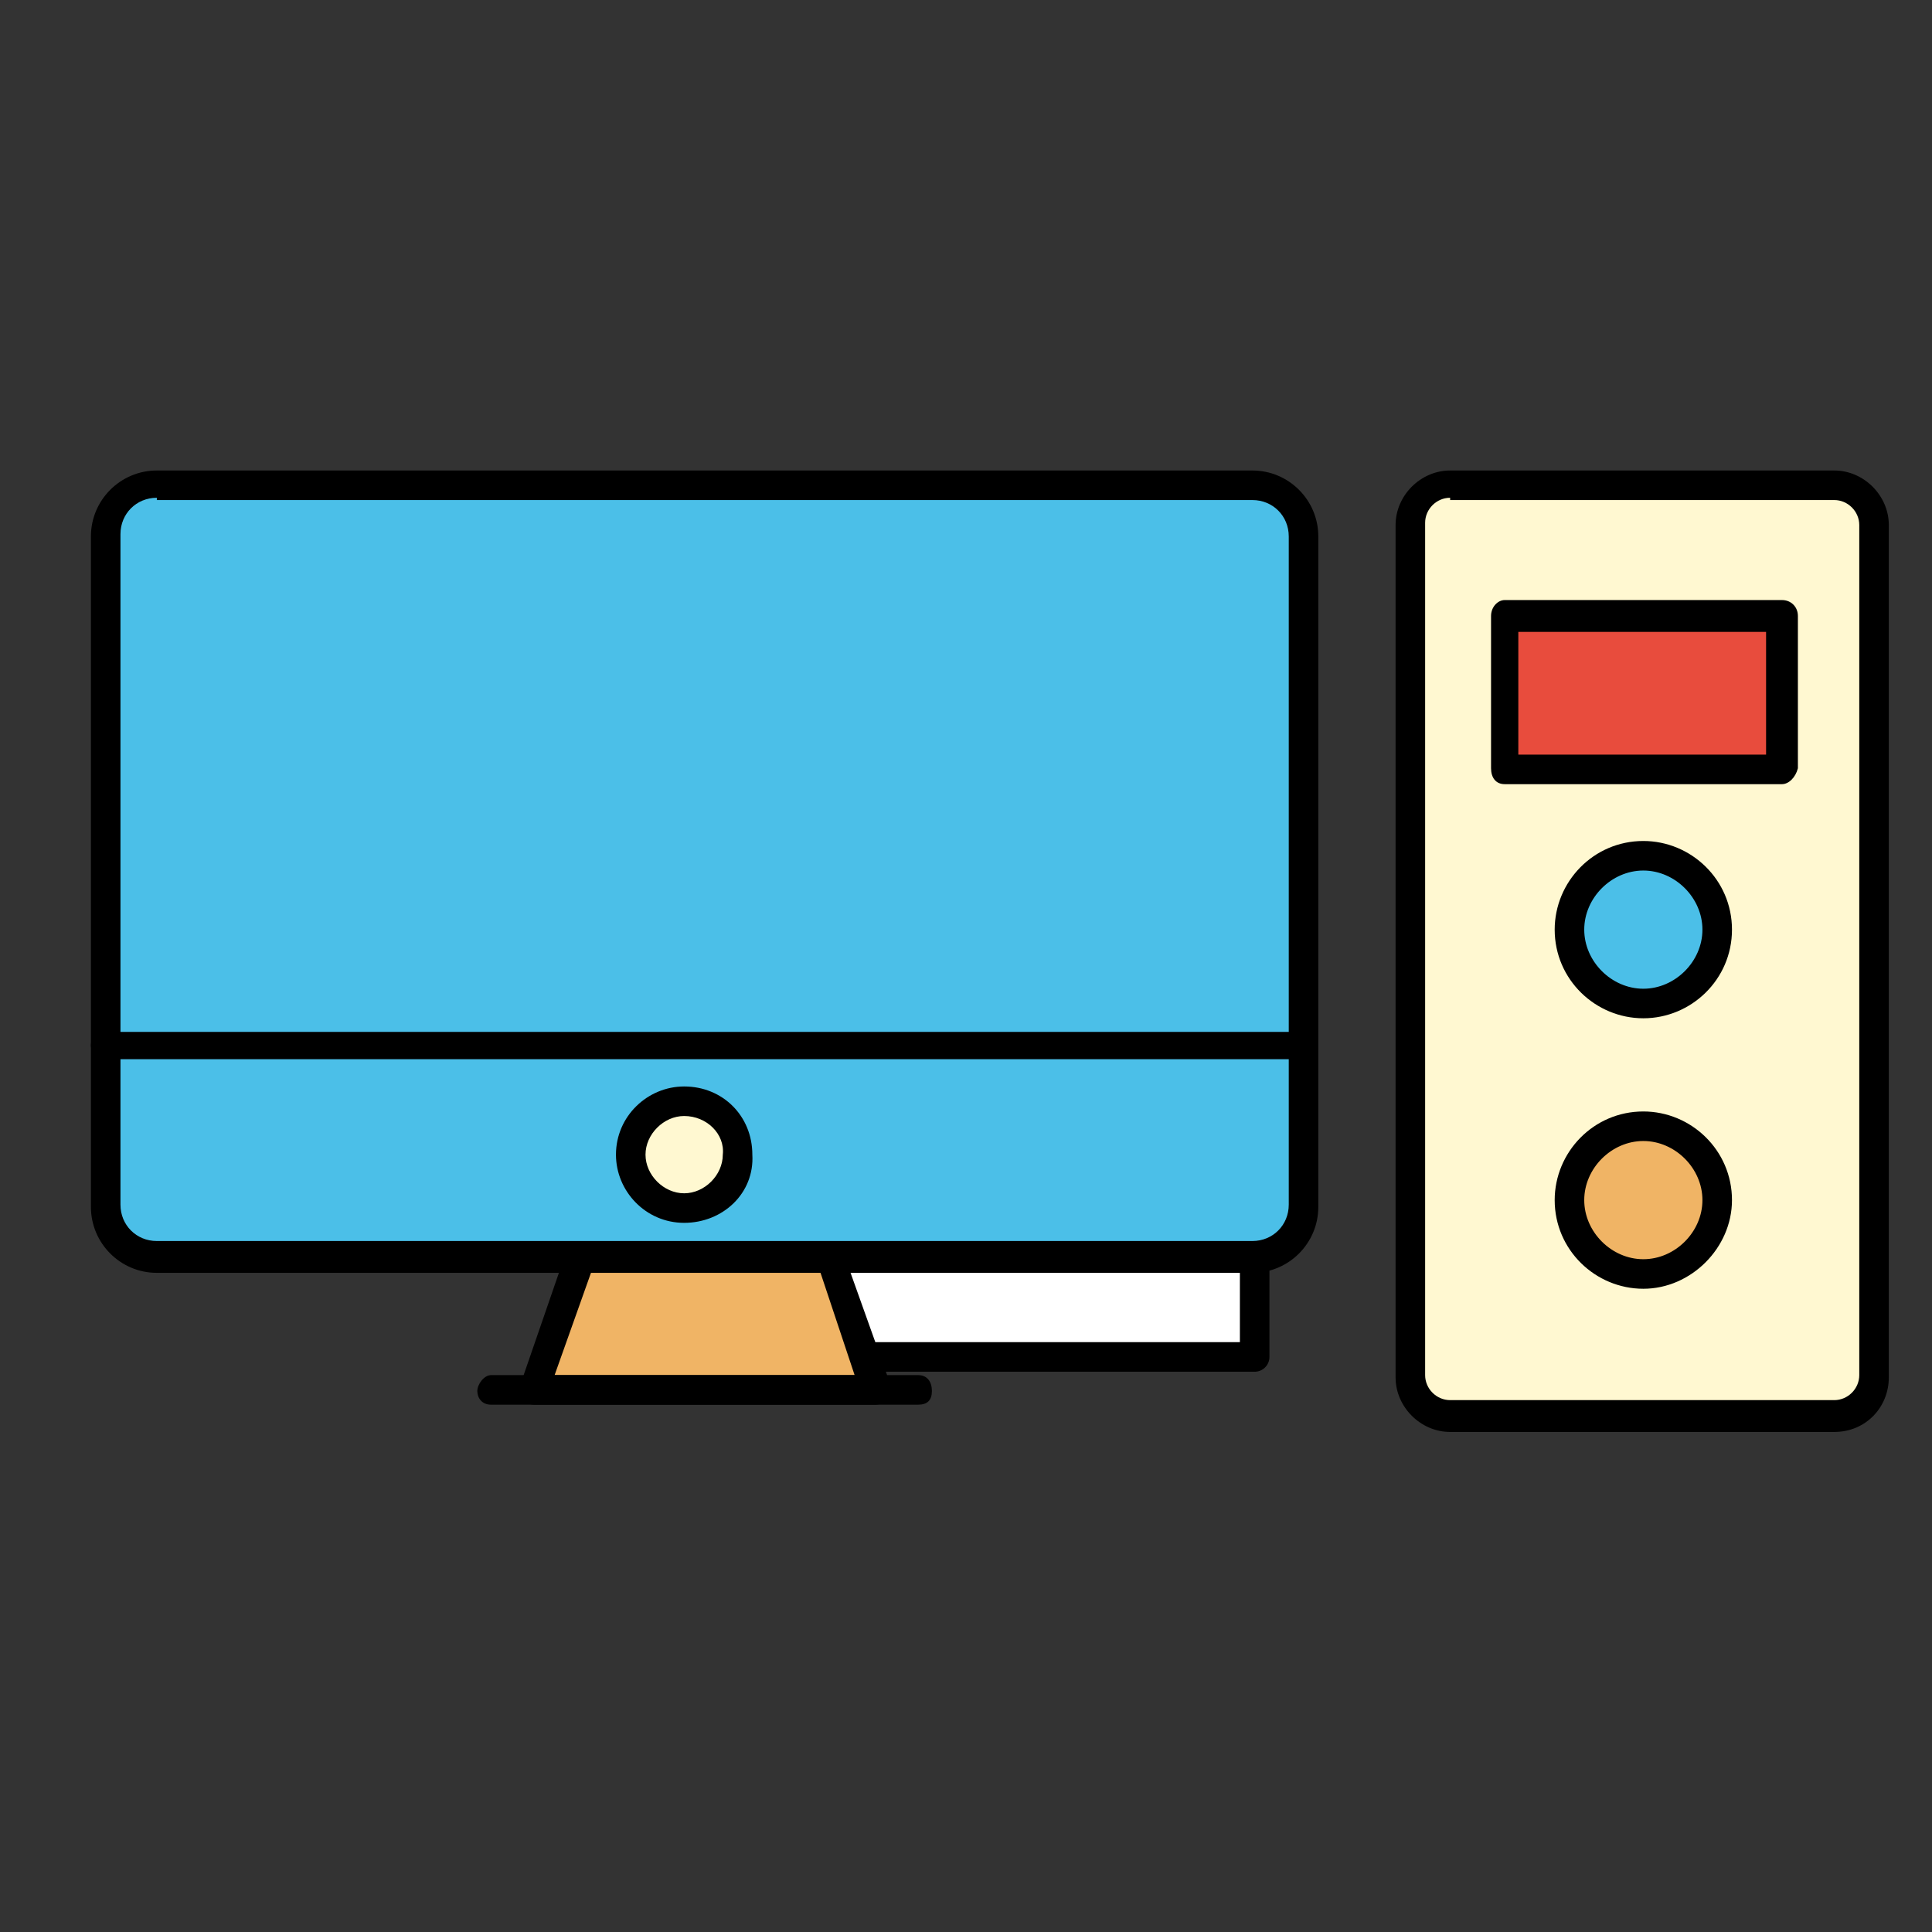 <?xml version="1.0" encoding="utf-8"?>
<!-- Generator: Adobe Illustrator 22.1.0, SVG Export Plug-In . SVG Version: 6.00 Build 0)  -->
<svg version="1.1" id="Layer_1" xmlns="http://www.w3.org/2000/svg" xmlns:xlink="http://www.w3.org/1999/xlink" x="0px" y="0px"
	 viewBox="0 0 85 85" style="enable-background:new 0 0 85 85;" xml:space="preserve">
<rect x="0" y="0" width="85" height="85" fill="#333333" stroke="none"/>
<style type="text/css">
	.st0{display:none;}
	.st1{display:inline;}
	.st2{display:inline;clip-path:url(#SVGID_2_);fill:#FFF8D1;}
	.st3{display:inline;clip-path:url(#SVGID_2_);}
	.st4{display:inline;clip-path:url(#SVGID_2_);fill:#4BBFE8;}
	.st5{display:inline;clip-path:url(#SVGID_2_);fill:#FACA44;}
	.st6{display:inline;clip-path:url(#SVGID_2_);fill:#E84C3D;}
	.st7{display:inline;clip-path:url(#SVGID_2_);fill:#F0B465;}
	.st8{display:inline;clip-path:url(#SVGID_4_);fill:#4BBFE8;}
	.st9{display:inline;clip-path:url(#SVGID_4_);}
	.st10{display:inline;clip-path:url(#SVGID_4_);fill:#707384;}
	.st11{display:inline;clip-path:url(#SVGID_4_);fill:#F0B465;}
	.st12{display:none;fill:#707384;}
	.st13{display:inline;clip-path:url(#SVGID_6_);}
	.st14{display:inline;clip-path:url(#SVGID_6_);fill:#FACA44;}
	.st15{display:inline;clip-path:url(#SVGID_6_);fill:#E84C3D;}
	.st16{fill:#FFFFFF;}
	.st17{fill:none;stroke:#000000;stroke-width:1.3;stroke-linecap:round;stroke-linejoin:round;stroke-miterlimit:10;}
	.st18{display:inline;clip-path:url(#SVGID_8_);fill:#707384;}
	
		.st19{display:inline;clip-path:url(#SVGID_8_);fill:none;stroke:#000000;stroke-width:1.3;stroke-linecap:round;stroke-linejoin:round;stroke-miterlimit:10;}
	.st20{display:inline;clip-path:url(#SVGID_8_);fill:#FFF8D1;}
	
		.st21{display:inline;clip-path:url(#SVGID_8_);fill:none;stroke:#000000;stroke-width:1.3;stroke-linecap:round;stroke-linejoin:round;stroke-miterlimit:2.613;}
	.st22{clip-path:url(#SVGID_10_);fill:#4BBFE8;}
	.st23{clip-path:url(#SVGID_10_);}
	.st24{clip-path:url(#SVGID_10_);fill:#F0B465;}
	.st25{clip-path:url(#SVGID_10_);fill:#FFF8D1;}
	.st26{clip-path:url(#SVGID_10_);fill:#E84C3D;}
</style>
<g class="st0">
	<defs>
		<rect id="SVGID_1_" x="5.4" y="2.9" width="74.2" height="79.2"/>
	</defs>
	<clipPath id="SVGID_2_" class="st1">
		<use xlink:href="#SVGID_1_"  style="overflow:visible;"/>
	</clipPath>
	<path class="st2" d="M12.3,21.4h60.3c3.4,0,6.3,2.8,6.3,6.3v40.5c0,3.5-2.8,6.3-6.3,6.3H12.3c-3.4,0-6.3-2.8-6.3-6.3V27.7
		C6.1,24.2,8.9,21.4,12.3,21.4"/>
	<path class="st3" d="M72.7,75.1H12.3c-3.8,0-6.9-3.1-6.9-6.9V27.7c0-3.8,3.1-6.9,6.9-6.9h60.3c3.8,0,6.9,3.1,6.9,6.9v40.5
		C79.6,72,76.5,75.1,72.7,75.1 M12.3,22.1c-3.1,0-5.6,2.5-5.6,5.6v40.5c0,3.1,2.5,5.6,5.6,5.6h60.3c3.1,0,5.6-2.5,5.6-5.6V27.7
		c0-3.1-2.5-5.6-5.6-5.6H12.3z"/>
	<path class="st4" d="M16.2,28.8h40.4c2.5,0,4.5,2,4.5,4.5v29.2c0,2.5-2,4.5-4.5,4.5H16.2c-2.5,0-4.5-2-4.5-4.5V33.4
		C11.7,30.9,13.7,28.8,16.2,28.8"/>
	<path class="st3" d="M56.6,67.7H16.2c-2.8,0-5.2-2.3-5.2-5.2V33.4c0-2.8,2.3-5.2,5.2-5.2h40.4c2.8,0,5.2,2.3,5.2,5.2v29.2
		C61.7,65.4,59.4,67.7,56.6,67.7 M16.2,29.5c-2.1,0-3.9,1.7-3.9,3.9v29.2c0,2.1,1.7,3.9,3.9,3.9h40.4c2.1,0,3.9-1.7,3.9-3.9V33.4
		c0-2.1-1.7-3.9-3.9-3.9H16.2z"/>
	<path class="st5" d="M69.9,31.5c1.9,0,3.4,1.5,3.4,3.4c0,1.9-1.5,3.4-3.4,3.4c-1.9,0-3.4-1.5-3.4-3.4C66.5,33,68,31.5,69.9,31.5"/>
	<path class="st3" d="M69.9,39c-2.2,0-4.1-1.8-4.1-4.1c0-2.2,1.8-4.1,4.1-4.1s4.1,1.8,4.1,4.1C74,37.1,72.1,39,69.9,39 M69.9,32.1
		c-1.5,0-2.8,1.2-2.8,2.8c0,1.5,1.2,2.8,2.8,2.8c1.5,0,2.8-1.2,2.8-2.8C72.7,33.4,71.4,32.1,69.9,32.1"/>
	<path class="st5" d="M69.9,44.5c1.9,0,3.4,1.5,3.4,3.4c0,1.9-1.5,3.4-3.4,3.4c-1.9,0-3.4-1.5-3.4-3.4C66.5,46.1,68,44.5,69.9,44.5"
		/>
	<path class="st3" d="M69.9,52c-2.2,0-4.1-1.8-4.1-4.1c0-2.3,1.8-4.1,4.1-4.1S74,45.7,74,48C74,50.2,72.1,52,69.9,52 M69.9,45.2
		c-1.5,0-2.8,1.2-2.8,2.8c0,1.5,1.2,2.8,2.8,2.8c1.5,0,2.8-1.2,2.8-2.8C72.7,46.4,71.4,45.2,69.9,45.2"/>
	<path class="st6" d="M69.9,57.6c1.9,0,3.4,1.5,3.4,3.4c0,1.9-1.5,3.4-3.4,3.4c-1.9,0-3.4-1.5-3.4-3.4C66.5,59.1,68,57.6,69.9,57.6"
		/>
	<path class="st3" d="M69.9,65.1c-2.2,0-4.1-1.8-4.1-4.1c0-2.2,1.8-4.1,4.1-4.1S74,58.8,74,61C74,63.2,72.1,65.1,69.9,65.1
		 M69.9,58.2c-1.5,0-2.8,1.2-2.8,2.8c0,1.5,1.2,2.8,2.8,2.8c1.5,0,2.8-1.2,2.8-2.8C72.7,59.5,71.4,58.2,69.9,58.2"/>
	<path class="st3" d="M33.7,43.2c-0.2,0-0.4-0.1-0.6-0.3c-0.2-0.3-0.1-0.7,0.2-0.9l12.7-7.3c0.3-0.2,0.7-0.1,0.9,0.2
		c0.2,0.3,0.1,0.7-0.2,0.9l-12.7,7.3C34,43.2,33.9,43.2,33.7,43.2"/>
	<path class="st3" d="M31.8,49.5c-0.2,0-0.4-0.1-0.6-0.3c-0.2-0.3-0.1-0.7,0.2-0.9L44.1,41c0.3-0.2,0.7-0.1,0.9,0.2
		c0.2,0.3,0.1,0.7-0.2,0.9l-12.7,7.3C32,49.5,31.9,49.5,31.8,49.5"/>
	<path class="st7" d="M38.9,14.1c4.1,0,7.4,3.3,7.4,7.4H31.6C31.6,17.4,34.9,14.1,38.9,14.1"/>
	<path class="st3" d="M46.3,22.1C46.3,22.1,46.3,22.1,46.3,22.1H31.6c-0.4,0-0.6-0.3-0.6-0.7c0-4.4,3.6-8,8-8c4.4,0,7.9,3.5,8,7.8
		c0,0.1,0,0.1,0,0.2C47,21.8,46.7,22.1,46.3,22.1 M32.2,20.8h13.4c-0.3-3.4-3.2-6.1-6.7-6.1C35.4,14.7,32.6,17.4,32.2,20.8"/>
	<path class="st3" d="M36.3,15.2c-0.2,0-0.4-0.1-0.5-0.2L27,4c-0.2-0.3-0.2-0.7,0.1-0.9c0.3-0.2,0.7-0.2,0.9,0.1l8.8,11
		c0.2,0.3,0.2,0.7-0.1,0.9C36.6,15.1,36.5,15.2,36.3,15.2"/>
	<path class="st3" d="M41.5,15.2c-0.1,0-0.3,0-0.4-0.1c-0.3-0.2-0.3-0.6-0.1-0.9L46,8c0.2-0.3,0.6-0.3,0.9-0.1
		c0.3,0.2,0.3,0.6,0.1,0.9l-5,6.1C41.9,15.1,41.7,15.2,41.5,15.2"/>
	<polygon class="st7" points="19.3,81.4 21.4,76.8 22.5,74.5 16.1,74.5 17.1,76.8 	"/>
	<path class="st3" d="M19.3,82.1L19.3,82.1c-0.3,0-0.5-0.1-0.6-0.4l-3.2-7c-0.1-0.2-0.1-0.4,0-0.6c0.1-0.2,0.3-0.3,0.5-0.3h6.4
		c0.2,0,0.4,0.1,0.5,0.3c0.1,0.2,0.1,0.4,0,0.6l-3.2,7C19.8,81.9,19.5,82.1,19.3,82.1 M17.1,75.1l2.2,4.8l2.2-4.8H17.1z"/>
	<polygon class="st7" points="65.7,81.4 67.9,76.8 68.9,74.5 62.5,74.5 63.5,76.8 	"/>
	<path class="st3" d="M65.7,82.1c-0.3,0-0.5-0.1-0.6-0.4l-3.2-7c-0.1-0.2-0.1-0.4,0-0.6c0.1-0.2,0.3-0.3,0.5-0.3h6.4
		c0.2,0,0.4,0.1,0.5,0.3c0.1,0.2,0.1,0.4,0,0.6l-3.2,7C66.2,81.9,66,82.1,65.7,82.1L65.7,82.1z M63.5,75.1l2.2,4.8l2.2-4.8H63.5z"/>
</g>
<g class="st0">
	<defs>
		<rect id="SVGID_3_" x="18.9" y="2.9" width="47.2" height="79.2"/>
	</defs>
	<clipPath id="SVGID_4_" class="st1">
		<use xlink:href="#SVGID_3_"  style="overflow:visible;"/>
	</clipPath>
	<path class="st8" d="M21.5,3.6h42c1.1,0,2,0.9,2,2v70c0,1.1-0.9,2-2,2h-42c-1.1,0-2-0.9-2-2v-70C19.5,4.4,20.4,3.6,21.5,3.6"/>
	<path class="st9" d="M63.5,78.2h-42c-1.5,0-2.6-1.2-2.6-2.6v-70c0-1.5,1.2-2.6,2.6-2.6h42c1.5,0,2.6,1.2,2.6,2.6v70
		C66.1,77,64.9,78.2,63.5,78.2 M21.5,4.2c-0.7,0-1.3,0.6-1.3,1.3v70c0,0.7,0.6,1.3,1.3,1.3h42c0.7,0,1.3-0.6,1.3-1.3v-70
		c0-0.7-0.6-1.3-1.3-1.3H21.5z"/>
	<path class="st9" d="M65.5,32.5H19.5c-0.4,0-0.6-0.3-0.6-0.6c0-0.4,0.3-0.7,0.6-0.7h45.9c0.4,0,0.6,0.3,0.6,0.7
		C66.1,32.2,65.8,32.5,65.5,32.5"/>
	<path class="st10" d="M57.5,18.7L57.5,18.7c1,0,1.8,0.8,1.8,1.8v5.6c0,1-0.8,1.8-1.8,1.8c-1,0-1.8-0.8-1.8-1.8v-5.6
		C55.7,19.5,56.5,18.7,57.5,18.7"/>
	<path class="st9" d="M57.5,28.6c-1.4,0-2.5-1.1-2.5-2.5v-5.6c0-1.4,1.1-2.5,2.5-2.5c1.4,0,2.5,1.1,2.5,2.5v5.6
		C60,27.5,58.9,28.6,57.5,28.6 M57.5,19.3c-0.6,0-1.2,0.5-1.2,1.2v5.6c0,0.6,0.5,1.2,1.2,1.2c0.6,0,1.2-0.5,1.2-1.2v-5.6
		C58.7,19.9,58.1,19.3,57.5,19.3"/>
	<path class="st10" d="M57.5,39.9L57.5,39.9c1,0,1.8,0.8,1.8,1.8v5.6c0,1-0.8,1.8-1.8,1.8c-1,0-1.8-0.8-1.8-1.8v-5.6
		C55.7,40.7,56.5,39.9,57.5,39.9"/>
	<path class="st9" d="M57.5,49.8c-1.4,0-2.5-1.1-2.5-2.5v-5.6c0-1.4,1.1-2.5,2.5-2.5c1.4,0,2.5,1.1,2.5,2.5v5.6
		C60,48.7,58.9,49.8,57.5,49.8 M57.5,40.6c-0.6,0-1.2,0.5-1.2,1.2v5.6c0,0.6,0.5,1.2,1.2,1.2c0.6,0,1.2-0.5,1.2-1.2v-5.6
		C58.7,41.1,58.1,40.6,57.5,40.6"/>
	<rect x="24.5" y="77.6" class="st11" width="5.6" height="3.9"/>
	<path class="st9" d="M30.2,82.1h-5.6c-0.4,0-0.7-0.3-0.7-0.7v-3.9c0-0.4,0.3-0.7,0.7-0.7h5.6c0.4,0,0.7,0.3,0.7,0.7v3.9
		C30.8,81.8,30.5,82.1,30.2,82.1 M25.2,80.8h4.3v-2.6h-4.3V80.8z"/>
	<rect x="54.8" y="77.6" class="st11" width="5.6" height="3.9"/>
	<path class="st9" d="M60.5,82.1h-5.6c-0.4,0-0.6-0.3-0.6-0.7v-3.9c0-0.4,0.3-0.7,0.6-0.7h5.6c0.4,0,0.7,0.3,0.7,0.7v3.9
		C61.1,81.8,60.8,82.1,60.5,82.1 M55.5,80.8h4.3v-2.6h-4.3V80.8z"/>
	<path class="st9" d="M35.4,55.1c-0.2,0-0.3-0.1-0.5-0.2c-0.3-0.3-0.3-0.7,0-0.9l7.3-7.5c0.3-0.3,0.7-0.3,0.9,0
		c0.3,0.3,0.3,0.7,0,0.9l-7.3,7.5C35.7,55.1,35.6,55.1,35.4,55.1"/>
	<path class="st9" d="M35.7,61.1c-0.2,0-0.3-0.1-0.5-0.2c-0.3-0.3-0.3-0.7,0-0.9l7.3-7.5c0.3-0.3,0.7-0.3,0.9,0
		c0.3,0.3,0.3,0.7,0,0.9l-7.3,7.5C36.1,61.1,35.9,61.1,35.7,61.1"/>
</g>
<rect x="3.6" y="23.9" class="st12" width="77.8" height="49.2"/>
<g class="st0">
	<defs>
		<rect id="SVGID_5_" x="2.9" y="3.4" width="79.1" height="70.3"/>
	</defs>
	<clipPath id="SVGID_6_" class="st1">
		<use xlink:href="#SVGID_5_"  style="overflow:visible;"/>
	</clipPath>
	<path class="st13" d="M81.4,73.6H3.6c-0.4,0-0.7-0.3-0.7-0.7V23.8c0-0.4,0.3-0.6,0.7-0.6h77.8c0.4,0,0.6,0.3,0.6,0.6V73
		C82.1,73.3,81.8,73.6,81.4,73.6 M4.2,72.3h76.5V24.4H4.2V72.3z"/>
	<path class="st14" d="M25.3,34.3c7.8,0,14.1,6.3,14.1,14.1c0,7.8-6.3,14.1-14.1,14.1c-7.8,0-14.1-6.3-14.1-14.1
		C11.2,40.6,17.5,34.3,25.3,34.3"/>
	<path class="st13" d="M25.3,63.1c-8.1,0-14.7-6.6-14.7-14.7c0-8.1,6.6-14.7,14.7-14.7c8.1,0,14.7,6.6,14.7,14.7
		C40,56.5,33.4,63.1,25.3,63.1 M25.3,34.9c-7.4,0-13.4,6-13.4,13.4c0,7.4,6,13.4,13.4,13.4c7.4,0,13.4-6,13.4-13.4
		C38.7,41,32.7,34.9,25.3,34.9"/>
	<path class="st15" d="M25.3,41.9c3.6,0,6.5,2.9,6.5,6.5s-2.9,6.5-6.5,6.5s-6.5-2.9-6.5-6.5S21.7,41.9,25.3,41.9"/>
	<path class="st13" d="M25.3,55.5c-3.9,0-7.1-3.2-7.1-7.1c0-3.9,3.2-7.1,7.1-7.1s7.1,3.2,7.1,7.1C32.4,52.3,29.2,55.5,25.3,55.5
		 M25.3,42.6c-3.2,0-5.8,2.6-5.8,5.8c0,3.2,2.6,5.8,5.8,5.8s5.8-2.6,5.8-5.8C31.1,45.2,28.5,42.6,25.3,42.6"/>
	<path class="st13" d="M73.8,39.6H49.7c-0.4,0-0.7-0.3-0.7-0.6c0-0.4,0.3-0.7,0.7-0.7h24.1c0.4,0,0.6,0.3,0.6,0.7
		C74.5,39.3,74.2,39.6,73.8,39.6"/>
	<path class="st13" d="M73.8,49H49.7c-0.4,0-0.7-0.3-0.7-0.6c0-0.4,0.3-0.7,0.7-0.7h24.1c0.4,0,0.6,0.3,0.6,0.7
		C74.5,48.7,74.2,49,73.8,49"/>
	<path class="st13" d="M73.8,58.4H49.7c-0.4,0-0.7-0.3-0.7-0.7c0-0.4,0.3-0.7,0.7-0.7h24.1c0.4,0,0.6,0.3,0.6,0.7
		C74.5,58.1,74.2,58.4,73.8,58.4"/>
	<path class="st13" d="M81.4,24.4c-0.1,0-0.1,0-0.2,0L18.4,4.6c-0.3-0.1-0.5-0.5-0.4-0.8c0.1-0.3,0.5-0.5,0.8-0.4l62.8,19.8
		c0.3,0.1,0.5,0.5,0.4,0.8C82,24.2,81.7,24.4,81.4,24.4"/>
</g>
<rect x="31.1" y="25.2" class="st16" width="24.1" height="34.5"/>
<rect x="31.1" y="25.2" class="st17" width="24.1" height="34.5"/>
<g class="st0">
	<defs>
		<rect id="SVGID_7_" x="20" y="2.8" width="46.3" height="79.2"/>
	</defs>
	<clipPath id="SVGID_8_" class="st1">
		<use xlink:href="#SVGID_7_"  style="overflow:visible;"/>
	</clipPath>
	<path class="st18" d="M45.7,75.7c0-1.4-1.2-2.6-2.6-2.6V70h22.5v7.8c0,1.9-1.6,3.5-3.5,3.5h-19v-3C44.6,78.3,45.7,77.1,45.7,75.7"
		/>
	<path class="st19" d="M45.7,75.7c0-1.4-1.2-2.6-2.6-2.6V70h22.5v7.8c0,1.9-1.6,3.5-3.5,3.5h-19v-3C44.6,78.3,45.7,77.1,45.7,75.7z"
		/>
	<path class="st20" d="M40.6,75.7c0-1.4,1.2-2.6,2.6-2.6c1.4,0,2.6,1.2,2.6,2.6c0,1.4-1.2,2.6-2.6,2.6
		C41.7,78.3,40.6,77.1,40.6,75.7"/>
	<path class="st19" d="M40.6,75.7c0-1.4,1.2-2.6,2.6-2.6c1.4,0,2.6,1.2,2.6,2.6c0,1.4-1.2,2.6-2.6,2.6
		C41.7,78.3,40.6,77.1,40.6,75.7z"/>
	<path class="st20" d="M31.1,59.6h24.1V25.2H31.1V59.6z M20.6,70V14.8h45V70H43.1H20.6z"/>
	<path class="st19" d="M31.1,59.6h24.1V25.2H31.1V59.6z M20.6,70V14.8h45V70H43.1H20.6z"/>
	<path class="st18" d="M24.2,81.3c-1.9,0-3.5-1.6-3.5-3.5V70h22.5v3.2c-1.4,0-2.6,1.2-2.6,2.6c0,1.4,1.2,2.6,2.6,2.6v3H24.2z"/>
	<path class="st19" d="M24.2,81.3c-1.9,0-3.5-1.6-3.5-3.5V70h22.5v3.2c-1.4,0-2.6,1.2-2.6,2.6c0,1.4,1.2,2.6,2.6,2.6v3H24.2z"/>
	<path class="st18" d="M65.6,14.8h-45V7c0-1.9,1.6-3.5,3.5-3.5h37.9C64,3.5,65.6,5,65.6,7V14.8z"/>
	<path class="st19" d="M65.6,14.8h-45V7c0-1.9,1.6-3.5,3.5-3.5h37.9C64,3.5,65.6,5,65.6,7V14.8z"/>
	<path class="st21" d="M20.6,14.8V7c0-1.9,1.6-3.5,3.5-3.5h37.9C64,3.5,65.6,5,65.6,7v7.8V70v7.8c0,1.9-1.6,3.5-3.5,3.5h-19h-19
		c-1.9,0-3.5-1.6-3.5-3.5V70V14.8z"/>
	<line class="st21" x1="20.6" y1="14.8" x2="65.6" y2="14.8"/>
	<polyline class="st21" points="20.6,70 43.1,70 65.6,70 	"/>
	<path class="st19" d="M43.1,73.1c1.4,0,2.6,1.2,2.6,2.6c0,1.4-1.2,2.6-2.6,2.6c-1.4,0-2.6-1.2-2.6-2.6
		C40.6,74.3,41.7,73.1,43.1,73.1z"/>
	<line class="st21" x1="38.6" y1="9.2" x2="47.6" y2="9.2"/>
	<rect x="31.1" y="25.2" class="st19" width="24.1" height="34.5"/>
</g>
<g>
	<defs>
		<rect id="SVGID_9_" x="4" y="20.6" width="79.1" height="42.4"/>
	</defs>
	<clipPath id="SVGID_10_">
		<use xlink:href="#SVGID_9_"  style="overflow:visible;"/>
	</clipPath>
	<path class="st22" d="M6.9,21.3h48.2c1.2,0,2.3,1,2.3,2.3v29.5c0,1.2-1,2.3-2.3,2.3H6.9c-1.3,0-2.3-1-2.3-2.3V23.6
		C4.6,22.3,5.7,21.3,6.9,21.3"/>
	<path class="st23" d="M55.1,56H6.9C5.3,56,4,54.7,4,53.1V23.6c0-1.6,1.3-2.9,2.9-2.9h48.2c1.6,0,2.9,1.3,2.9,2.9v29.5
		C58,54.7,56.7,56,55.1,56 M6.9,21.9c-0.9,0-1.6,0.7-1.6,1.6v29.5c0,0.9,0.7,1.6,1.6,1.6h48.2c0.9,0,1.6-0.7,1.6-1.6V23.6
		c0-0.9-0.7-1.6-1.6-1.6H6.9z"/>
	<polygon class="st24" points="36.5,55.3 38.5,61.1 23.5,61.1 25.5,55.3 	"/>
	<path class="st23" d="M38.5,61.8C38.5,61.8,38.5,61.8,38.5,61.8H23.5c-0.2,0-0.4-0.1-0.5-0.3c-0.1-0.2-0.2-0.4-0.1-0.6l2-5.8
		c0.1-0.3,0.3-0.4,0.6-0.4h11c0.3,0,0.5,0.2,0.6,0.4l2,5.6c0.1,0.1,0.1,0.2,0.1,0.4C39.2,61.5,38.9,61.8,38.5,61.8 M24.4,60.5h13.2
		L36.1,56H26L24.4,60.5z"/>
	<line class="st24" x1="21.6" y1="61.1" x2="40.4" y2="61.1"/>
	<path class="st23" d="M40.4,61.8H21.6c-0.4,0-0.6-0.3-0.6-0.6s0.3-0.7,0.6-0.7h18.8c0.4,0,0.6,0.3,0.6,0.7S40.8,61.8,40.4,61.8"/>
	<path class="st23" d="M57.4,46.6H4.6C4.3,46.6,4,46.3,4,46c0-0.4,0.3-0.6,0.6-0.6h52.7c0.4,0,0.6,0.3,0.6,0.6
		C58,46.3,57.7,46.6,57.4,46.6"/>
	<path class="st25" d="M30.1,48.5c1.3,0,2.4,1.1,2.4,2.4c0,1.3-1.1,2.4-2.4,2.4c-1.3,0-2.4-1.1-2.4-2.4
		C27.8,49.5,28.8,48.5,30.1,48.5"/>
	<path class="st23" d="M30.1,53.8c-1.7,0-3-1.4-3-3c0-1.7,1.4-3,3-3c1.7,0,3,1.3,3,3C33.2,52.5,31.8,53.8,30.1,53.8 M30.1,49.1
		c-0.9,0-1.7,0.8-1.7,1.7c0,0.9,0.8,1.7,1.7,1.7c0.9,0,1.7-0.8,1.7-1.7C31.9,49.9,31.1,49.1,30.1,49.1"/>
	<path class="st25" d="M63.8,21.3h16.9c1,0,1.8,0.8,1.8,1.8v37.5c0,1-0.8,1.8-1.8,1.8H63.8c-1,0-1.8-0.8-1.8-1.8V23.1
		C62,22.1,62.8,21.3,63.8,21.3"/>
	<path class="st23" d="M80.7,63H63.8c-1.3,0-2.4-1.1-2.4-2.4V23.1c0-1.3,1.1-2.4,2.4-2.4h16.9c1.3,0,2.4,1.1,2.4,2.4v37.5
		C83.1,61.9,82.1,63,80.7,63 M63.8,21.9c-0.6,0-1.1,0.5-1.1,1.1v37.5c0,0.6,0.5,1.1,1.1,1.1h16.9c0.6,0,1.1-0.5,1.1-1.1V23.1
		c0-0.6-0.5-1.1-1.1-1.1H63.8z"/>
	<rect x="66.2" y="27.2" class="st26" width="12.2" height="6.7"/>
	<path class="st23" d="M78.4,34.5H66.2c-0.4,0-0.6-0.3-0.6-0.7v-6.7c0-0.4,0.3-0.7,0.6-0.7h12.2c0.4,0,0.7,0.3,0.7,0.7v6.7
		C79,34.2,78.7,34.5,78.4,34.5 M66.8,33.2h10.9v-5.4H66.8V33.2z"/>
	<path class="st22" d="M72.3,37.7c1.8,0,3.2,1.4,3.2,3.2c0,1.8-1.4,3.2-3.2,3.2c-1.8,0-3.2-1.4-3.2-3.2C69,39.1,70.5,37.7,72.3,37.7
		"/>
	<path class="st23" d="M72.3,44.8c-2.1,0-3.9-1.7-3.9-3.9c0-2.1,1.7-3.9,3.9-3.9c2.1,0,3.9,1.7,3.9,3.9
		C76.2,43.1,74.4,44.8,72.3,44.8 M72.3,38.3c-1.4,0-2.6,1.2-2.6,2.6c0,1.4,1.2,2.6,2.6,2.6c1.4,0,2.6-1.2,2.6-2.6
		C74.9,39.5,73.7,38.3,72.3,38.3"/>
	<path class="st24" d="M72.3,49.6c1.8,0,3.2,1.4,3.2,3.2c0,1.8-1.4,3.2-3.2,3.2c-1.8,0-3.2-1.4-3.2-3.2C69,51,70.5,49.6,72.3,49.6"
		/>
	<path class="st23" d="M72.3,56.7c-2.1,0-3.9-1.7-3.9-3.9c0-2.1,1.7-3.9,3.9-3.9c2.1,0,3.9,1.7,3.9,3.9
		C76.2,54.9,74.4,56.7,72.3,56.7 M72.3,50.2c-1.4,0-2.6,1.2-2.6,2.6c0,1.4,1.2,2.6,2.6,2.6c1.4,0,2.6-1.2,2.6-2.6
		C74.9,51.4,73.7,50.2,72.3,50.2"/>
</g>
<g>
</g>
<g>
</g>
<g>
</g>
<g>
</g>
<g>
</g>
<g>
</g>
<g>
</g>
<g>
</g>
<g>
</g>
<g>
</g>
<g>
</g>
<g>
</g>
<g>
</g>
<g>
</g>
<g>
</g>
</svg>
